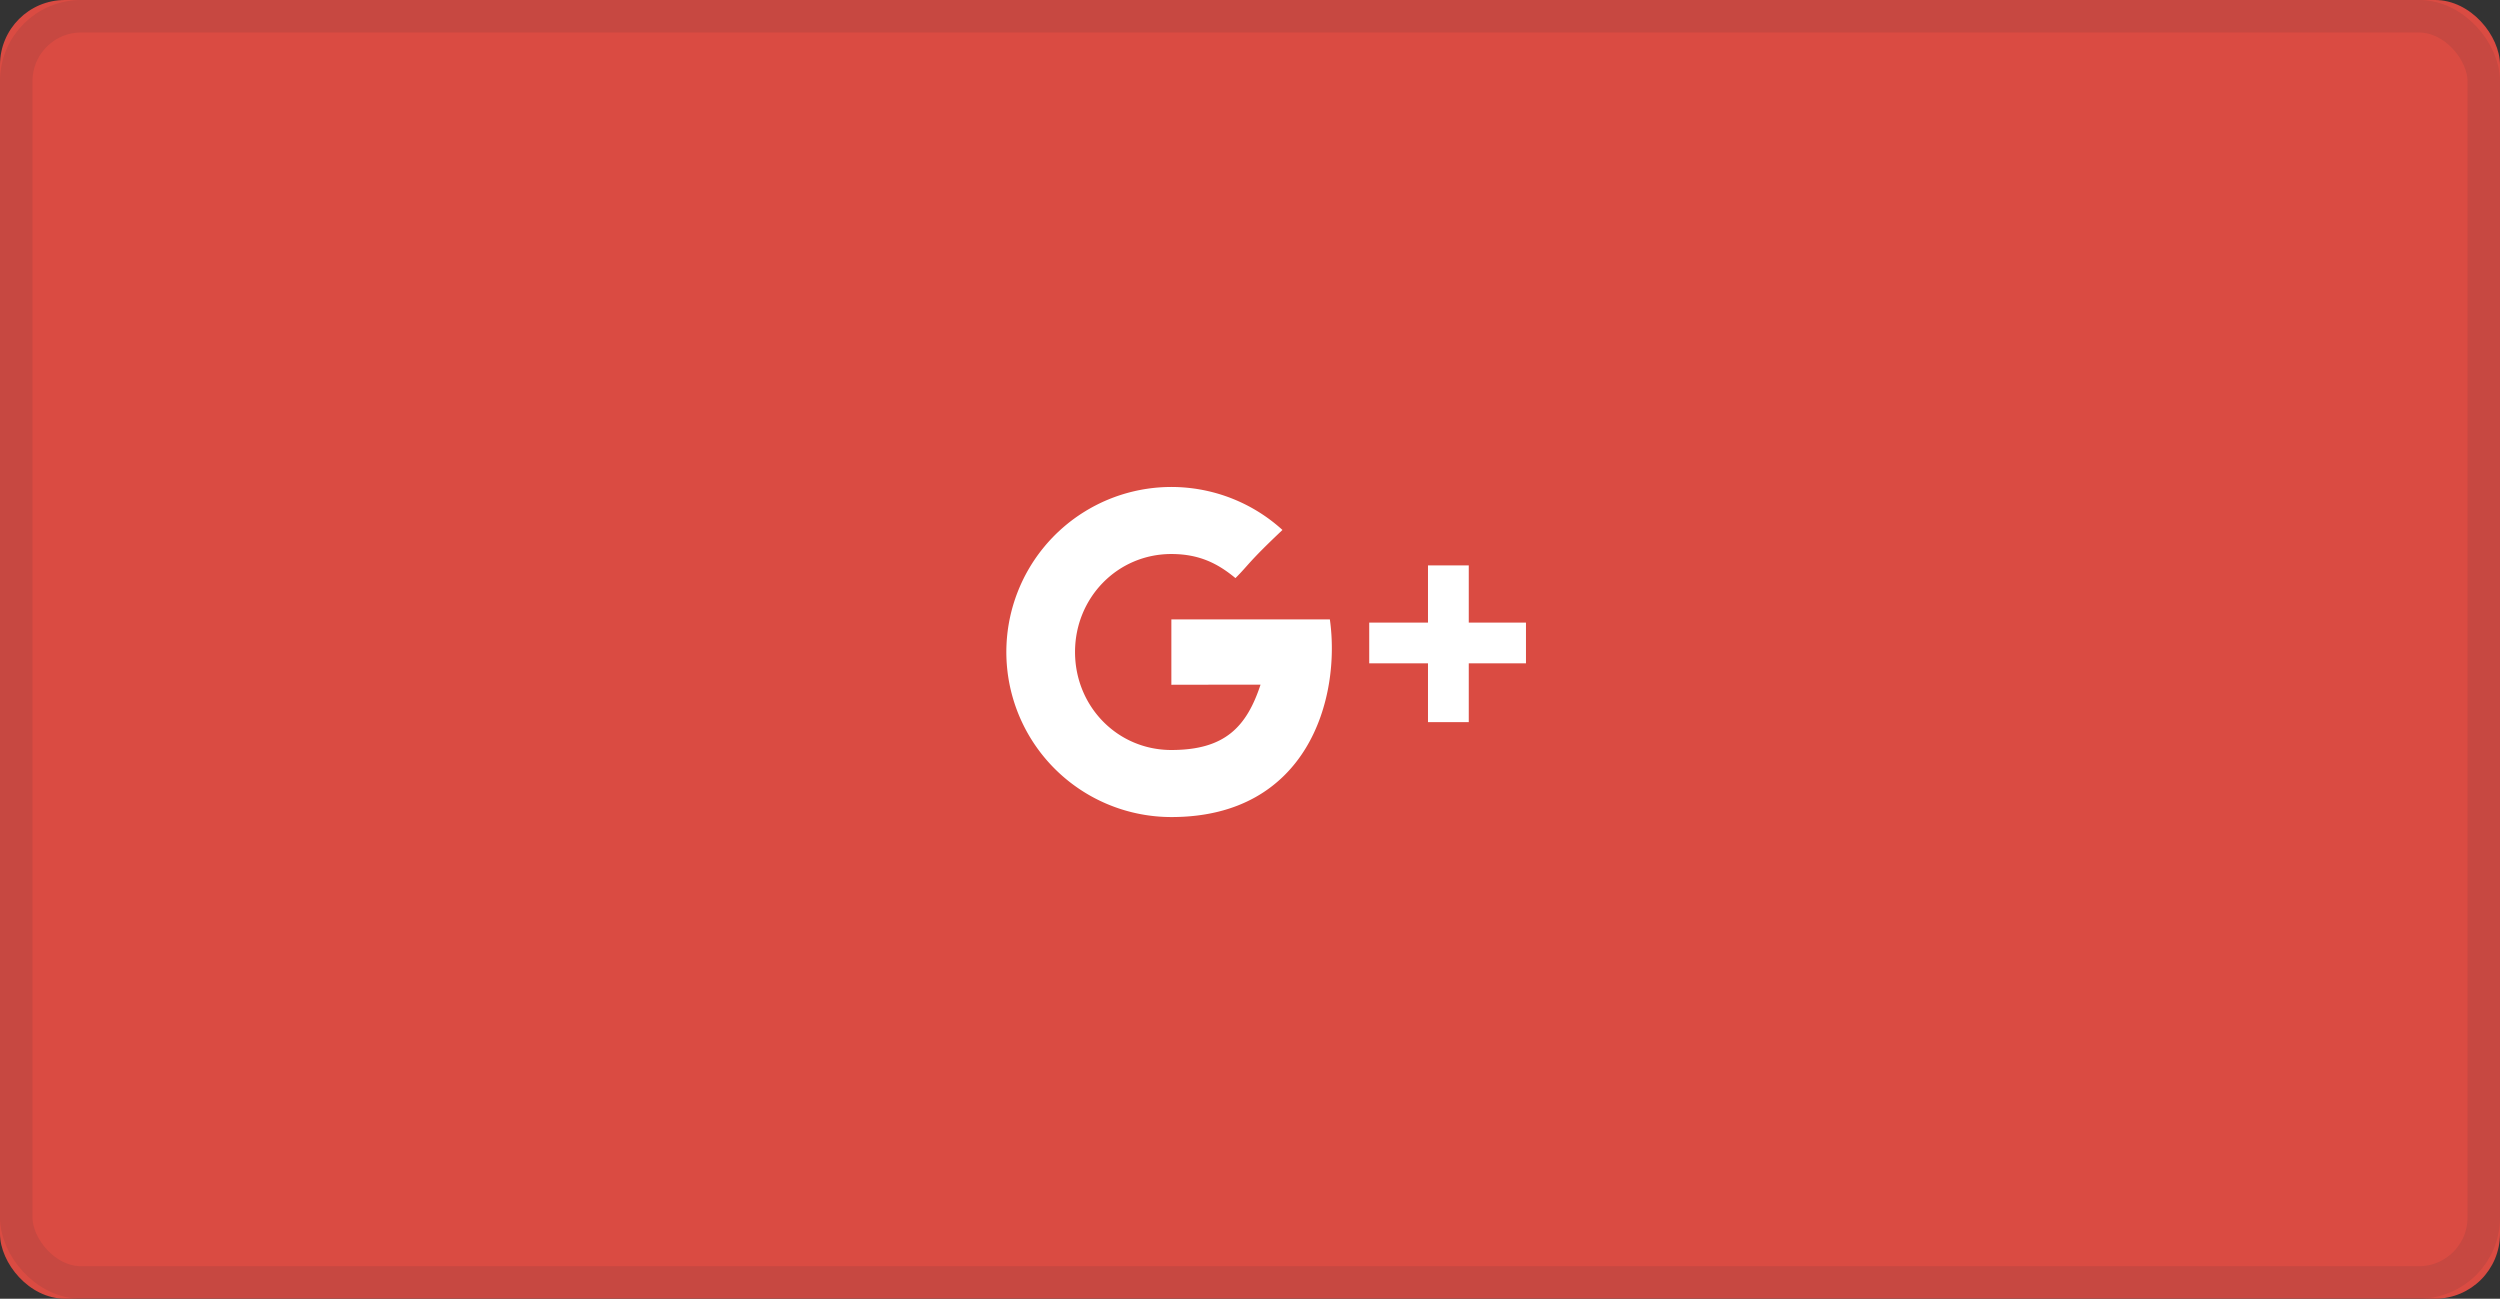 <svg xmlns="http://www.w3.org/2000/svg" xmlns:xlink="http://www.w3.org/1999/xlink" width="77" height="40" viewBox="0 0 77 40">
    <rect x="0" y="0" width="77" height="40" fill="#333333" stroke="none"/>
    <defs>
        <rect id="a" width="77" height="40" rx="2"/>
    </defs>
    <g fill="none" fill-rule="evenodd">
        <g>
            <use fill="#DA4B42" xlink:href="#a"/>
            <rect width="76" height="39" x=".5" y=".5" stroke="#162839" stroke-opacity=".1" rx="2"/>
        </g>
        <path fill="#FFF" fill-rule="nonzero" d="M36.078 19.078v2.013s1.95-.004 2.747-.004c-.431 1.303-1.098 2.013-2.747 2.013-1.668 0-2.967-1.35-2.967-3.018 0-1.668 1.303-3.018 2.967-3.018.883 0 1.452.31 1.974.742.42-.42.385-.479 1.448-1.483a5.083 5.083 0 1 0-3.418 8.842c4.195 0 5.22-3.654 4.878-6.087h-4.882zm9.16.098v-1.762h-1.256v1.762h-1.81v1.255h1.81v1.81h1.256v-1.81H47v-1.255h-1.762z"/>
    </g>
</svg>
